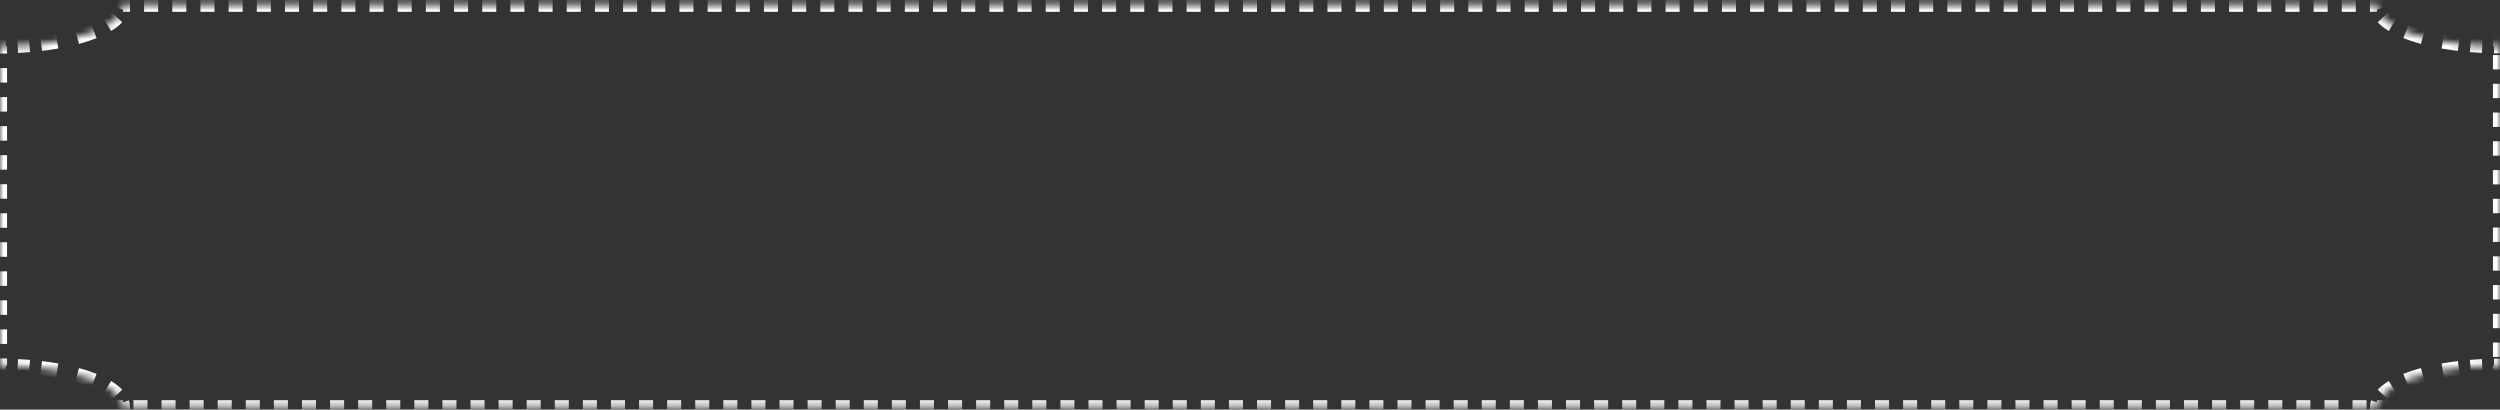 <svg width="354" height="58" viewBox="0 0 354 58" fill="none" xmlns="http://www.w3.org/2000/svg">
<rect x="0" y="0" width="354" height="58" fill="#333333" stroke="none"/>
<mask id="path-1-inside-1_642_2825" fill="white">
<path fill-rule="evenodd" clip-rule="evenodd" d="M0 51.782V6.554C2.285 6.554 4.548 6.402 6.659 6.106C8.772 5.81 10.692 5.377 12.309 4.83C13.926 4.284 15.208 3.635 16.083 2.921C16.959 2.206 17.409 1.441 17.409 0.668L336.579 0.668C336.579 1.441 337.03 2.206 337.905 2.921C338.78 3.635 340.063 4.284 341.68 4.83C343.297 5.377 345.216 5.81 347.329 6.106C349.442 6.402 351.706 6.554 353.993 6.554V0.668L354 0.668V57.668H0V57.668H17.409C17.409 56.895 16.959 56.13 16.083 55.415C15.208 54.701 13.926 54.052 12.309 53.506C10.692 52.959 8.772 52.526 6.659 52.23C4.548 51.934 2.285 51.782 0 51.782ZM336.579 57.668C336.579 56.895 337.03 56.13 337.905 55.415C338.78 54.701 340.063 54.052 341.68 53.506C343.297 52.959 345.216 52.526 347.329 52.23C349.442 51.934 351.706 51.782 353.993 51.782V57.668H336.579Z"/>
</mask>
<path d="M0 6.554L-4.38187e-05 6.054L-0.5 6.054V6.554H0ZM0 51.782H-0.5V52.282L-4.4236e-05 52.282L0 51.782ZM6.659 6.106L6.59 5.611L6.659 6.106ZM12.309 4.83L12.149 4.356H12.149L12.309 4.83ZM16.083 2.921L16.399 3.308V3.308L16.083 2.921ZM17.409 0.668V0.168L16.909 0.168L16.909 0.668L17.409 0.668ZM336.579 0.668H337.079V0.168L336.579 0.168V0.668ZM337.905 2.921L338.221 2.533V2.533L337.905 2.921ZM341.68 4.83L341.52 5.304V5.304L341.68 4.83ZM347.329 6.106L347.26 6.601L347.329 6.106ZM353.993 6.554V7.054H354.493V6.554H353.993ZM353.993 0.668L353.995 0.168L353.493 0.166V0.668H353.993ZM354 0.668H354.5V0.17L354.002 0.168L354 0.668ZM354 57.668V58.168H354.5V57.668H354ZM0 57.668H-0.5V58.168H0V57.668ZM0 57.668V57.168H-0.5V57.668H0ZM17.409 57.668V58.168H17.909V57.668H17.409ZM16.083 55.415L15.767 55.803L16.083 55.415ZM12.309 53.506L12.149 53.979H12.149L12.309 53.506ZM6.659 52.23L6.59 52.725L6.659 52.23ZM337.905 55.415L338.221 55.803V55.803L337.905 55.415ZM336.579 57.668H336.079V58.168H336.579V57.668ZM341.68 53.506L341.52 53.032L341.68 53.506ZM347.329 52.23L347.26 51.735L347.329 52.23ZM353.993 51.782H354.493V51.282H353.993V51.782ZM353.993 57.668V58.168H354.493V57.668H353.993ZM-0.5 6.554V7.582H0.5V6.554H-0.5ZM-0.5 9.638V11.694H0.5V9.638H-0.5ZM-0.5 13.749V15.805H0.5V13.749H-0.5ZM-0.5 17.861V19.917H0.5V17.861H-0.5ZM-0.5 21.973V24.029H0.5V21.973H-0.5ZM-0.5 26.084V28.14H0.5V26.084H-0.5ZM-0.5 30.196V32.252H0.5V30.196H-0.5ZM-0.5 34.307V36.363H0.5V34.307H-0.5ZM-0.5 38.419V40.475H0.5V38.419H-0.5ZM-0.5 42.531V44.586H0.5V42.531H-0.5ZM-0.5 46.642V48.698H0.5V46.642H-0.5ZM-0.5 50.754V51.782H0.5V50.754H-0.5ZM-4.4236e-05 52.282C0.276 52.282 0.552 52.284 0.827 52.288L0.843 51.289C0.563 51.284 0.281 51.282 4.4236e-05 51.282L-4.4236e-05 52.282ZM2.479 52.343C3.034 52.37 3.585 52.406 4.129 52.452L4.212 51.455C3.656 51.409 3.094 51.371 2.528 51.344L2.479 52.343ZM5.772 52.618C6.047 52.652 6.32 52.687 6.59 52.725L6.729 51.735C6.452 51.696 6.173 51.66 5.891 51.626L5.772 52.618ZM6.59 52.725C7.072 52.792 7.544 52.867 8.004 52.949L8.179 51.964C7.706 51.88 7.223 51.804 6.729 51.735L6.59 52.725ZM10.79 53.567C11.265 53.696 11.718 53.834 12.149 53.979L12.469 53.032C12.018 52.88 11.545 52.736 11.053 52.602L10.79 53.567ZM12.149 53.979C12.489 54.094 12.813 54.214 13.12 54.337L13.492 53.409C13.166 53.278 12.825 53.153 12.469 53.032L12.149 53.979ZM14.954 55.234C15.261 55.42 15.532 55.611 15.767 55.803L16.399 55.028C16.123 54.803 15.813 54.586 15.473 54.379L14.954 55.234ZM15.767 55.803C15.937 55.941 16.087 56.08 16.217 56.217L16.943 55.529C16.78 55.358 16.599 55.191 16.399 55.028L15.767 55.803ZM16.824 57.164C16.881 57.335 16.909 57.503 16.909 57.668H17.909C17.909 57.389 17.862 57.114 17.772 56.846L16.824 57.164ZM17.409 57.168H16.321V58.168H17.409V57.168ZM14.145 57.168H11.969V58.168H14.145V57.168ZM9.793 57.168H7.616V58.168H9.793V57.168ZM5.44 57.168H3.264V58.168H5.44V57.168ZM1.088 57.168H0V58.168H1.088V57.168ZM-0.5 57.668V57.668H0.5V57.668H-0.5ZM-0.5 57.668V57.668H0.5V57.668H-0.5ZM0 58.168H0.994V57.168H0V58.168ZM2.983 58.168H4.972V57.168H2.983V58.168ZM6.961 58.168H8.949V57.168H6.961V58.168ZM10.938 58.168H12.927V57.168H10.938V58.168ZM14.916 58.168H16.904V57.168H14.916V58.168ZM18.893 58.168H20.882V57.168H18.893V58.168ZM22.871 58.168H24.86V57.168H22.871V58.168ZM26.848 58.168H28.837V57.168H26.848V58.168ZM30.826 58.168H32.815V57.168H30.826V58.168ZM34.803 58.168H36.792V57.168H34.803V58.168ZM38.781 58.168H40.77V57.168H38.781V58.168ZM42.758 58.168H44.747V57.168H42.758V58.168ZM46.736 58.168H48.725V57.168H46.736V58.168ZM50.714 58.168H52.702V57.168H50.714V58.168ZM54.691 58.168H56.68V57.168H54.691V58.168ZM58.669 58.168H60.657V57.168H58.669V58.168ZM62.646 58.168H64.635V57.168H62.646V58.168ZM66.624 58.168H68.612V57.168H66.624V58.168ZM70.601 58.168H72.59V57.168H70.601V58.168ZM74.579 58.168H76.567V57.168H74.579V58.168ZM78.556 58.168H80.545V57.168H78.556V58.168ZM82.534 58.168H84.522V57.168H82.534V58.168ZM86.511 58.168H88.5V57.168H86.511V58.168ZM90.489 58.168H92.478V57.168H90.489V58.168ZM94.466 58.168H96.455V57.168H94.466V58.168ZM98.444 58.168H100.433V57.168H98.444V58.168ZM102.421 58.168H104.41V57.168H102.421V58.168ZM106.399 58.168H108.388V57.168H106.399V58.168ZM110.376 58.168H112.365V57.168H110.376V58.168ZM114.354 58.168H116.343V57.168H114.354V58.168ZM118.331 58.168H120.32V57.168H118.331V58.168ZM122.309 58.168H124.298V57.168H122.309V58.168ZM126.286 58.168H128.275V57.168H126.286V58.168ZM130.264 58.168H132.253V57.168H130.264V58.168ZM134.242 58.168H136.23V57.168H134.242V58.168ZM138.219 58.168H140.208V57.168H138.219V58.168ZM142.197 58.168H144.185V57.168H142.197V58.168ZM146.174 58.168H148.163V57.168H146.174V58.168ZM150.152 58.168H152.14V57.168H150.152V58.168ZM154.129 58.168H156.118V57.168H154.129V58.168ZM158.107 58.168H160.096V57.168H158.107V58.168ZM162.084 58.168H164.073V57.168H162.084V58.168ZM166.062 58.168H168.051V57.168H166.062V58.168ZM170.039 58.168H172.028V57.168H170.039V58.168ZM174.017 58.168H176.006V57.168H174.017V58.168ZM177.994 58.168H179.983V57.168H177.994V58.168ZM181.972 58.168H183.961V57.168H181.972V58.168ZM185.95 58.168H187.938V57.168H185.95V58.168ZM189.927 58.168H191.916V57.168H189.927V58.168ZM193.905 58.168H195.893V57.168H193.905V58.168ZM197.882 58.168H199.871V57.168H197.882V58.168ZM201.86 58.168H203.848V57.168H201.86V58.168ZM205.837 58.168H207.826V57.168H205.837V58.168ZM209.815 58.168H211.804V57.168H209.815V58.168ZM213.792 58.168H215.781V57.168H213.792V58.168ZM217.77 58.168H219.759V57.168H217.77V58.168ZM221.747 58.168H223.736V57.168H221.747V58.168ZM225.725 58.168H227.714V57.168H225.725V58.168ZM229.702 58.168H231.691V57.168H229.702V58.168ZM233.68 58.168H235.669V57.168H233.68V58.168ZM237.658 58.168H239.646V57.168H237.658V58.168ZM241.635 58.168H243.624V57.168H241.635V58.168ZM245.613 58.168H247.601V57.168H245.613V58.168ZM249.59 58.168H251.579V57.168H249.59V58.168ZM253.568 58.168H255.556V57.168H253.568V58.168ZM257.545 58.168H259.534V57.168H257.545V58.168ZM261.523 58.168H263.512V57.168H261.523V58.168ZM265.5 58.168H267.489V57.168H265.5V58.168ZM269.478 58.168H271.467V57.168H269.478V58.168ZM273.455 58.168H275.444V57.168H273.455V58.168ZM277.433 58.168H279.422V57.168H277.433V58.168ZM281.41 58.168H283.399V57.168H281.41V58.168ZM285.388 58.168H287.377V57.168H285.388V58.168ZM289.366 58.168H291.354V57.168H289.366V58.168ZM293.343 58.168H295.332V57.168H293.343V58.168ZM297.321 58.168H299.309V57.168H297.321V58.168ZM301.298 58.168H303.287V57.168H301.298V58.168ZM305.276 58.168H307.264V57.168H305.276V58.168ZM309.253 58.168H311.242V57.168H309.253V58.168ZM313.231 58.168H315.22V57.168H313.231V58.168ZM317.208 58.168H319.197V57.168H317.208V58.168ZM321.186 58.168H323.175V57.168H321.186V58.168ZM325.163 58.168H327.152V57.168H325.163V58.168ZM329.141 58.168H331.13V57.168H329.141V58.168ZM333.118 58.168H335.107V57.168H333.118V58.168ZM337.096 58.168H339.085V57.168H337.096V58.168ZM341.074 58.168H343.062V57.168H341.074V58.168ZM345.051 58.168H347.04V57.168H345.051V58.168ZM349.029 58.168H351.017V57.168H349.029V58.168ZM353.006 58.168H354V57.168H353.006V58.168ZM354.5 57.668V56.65H353.5V57.668H354.5ZM354.5 54.614V52.579H353.5V54.614H354.5ZM354.5 50.543V48.507H353.5V50.543H354.5ZM354.5 46.472V44.436H353.5V46.472H354.5ZM354.5 42.4V40.364H353.5V42.4H354.5ZM354.5 38.329V36.293H353.5V38.329H354.5ZM354.5 34.257V32.222H353.5V34.257H354.5ZM354.5 30.186V28.15H353.5V30.186H354.5ZM354.5 26.114V24.079H353.5V26.114H354.5ZM354.5 22.043V20.007H353.5V22.043H354.5ZM354.5 17.972V15.936H353.5V17.972H354.5ZM354.5 13.9V11.864H353.5V13.9H354.5ZM354.5 9.829V7.793H353.5V9.829H354.5ZM354.5 5.757V3.722H353.5V5.757H354.5ZM354.5 1.686V0.668H353.5V1.686H354.5ZM354.002 0.168L354.001 0.168L353.996 1.168L353.998 1.168L354.002 0.168ZM353.997 0.168L353.995 0.168L353.99 1.168L353.992 1.168L353.997 0.168ZM353.493 0.668V2.14H354.493V0.668H353.493ZM353.493 5.083V6.554H354.493V5.083H353.493ZM353.993 6.054C353.717 6.054 353.441 6.052 353.165 6.048L353.149 7.047C353.43 7.052 353.711 7.054 353.993 7.054V6.054ZM351.512 5.994C350.957 5.966 350.406 5.93 349.861 5.884L349.778 6.881C350.334 6.927 350.896 6.965 351.463 6.992L351.512 5.994ZM348.217 5.717C347.942 5.684 347.669 5.649 347.398 5.611L347.26 6.601C347.537 6.64 347.816 6.676 348.098 6.71L348.217 5.717ZM347.398 5.611C346.916 5.543 346.444 5.469 345.984 5.387L345.809 6.372C346.282 6.456 346.766 6.532 347.26 6.601L347.398 5.611ZM343.198 4.769C342.724 4.64 342.27 4.502 341.84 4.357L341.52 5.304C341.97 5.456 342.443 5.6 342.935 5.734L343.198 4.769ZM341.84 4.357C341.5 4.242 341.176 4.122 340.868 3.999L340.496 4.927C340.822 5.058 341.163 5.183 341.52 5.304L341.84 4.357ZM339.035 3.102C338.728 2.915 338.456 2.725 338.221 2.533L337.589 3.308C337.865 3.533 338.175 3.75 338.515 3.956L339.035 3.102ZM338.221 2.533C338.051 2.395 337.902 2.256 337.772 2.119L337.046 2.807C337.208 2.978 337.39 3.145 337.589 3.308L338.221 2.533ZM337.164 1.172C337.107 1.001 337.079 0.833 337.079 0.668H336.079C336.079 0.947 336.126 1.222 336.216 1.49L337.164 1.172ZM336.579 0.168L335.582 0.168V1.168L336.579 1.168V0.168ZM333.587 0.168L331.592 0.168V1.168L333.587 1.168V0.168ZM329.598 0.168L327.603 0.168V1.168L329.598 1.168V0.168ZM325.608 0.168L323.613 0.168V1.168L325.608 1.168V0.168ZM321.618 0.168L319.623 0.168V1.168L321.618 1.168V0.168ZM317.629 0.168L315.634 0.168V1.168L317.629 1.168V0.168ZM313.639 0.168L311.644 0.168V1.168L313.639 1.168V0.168ZM309.649 0.168L307.655 0.168V1.168L309.649 1.168V0.168ZM305.66 0.168L303.665 0.168V1.168L305.66 1.168V0.168ZM301.67 0.168L299.675 0.168V1.168L301.67 1.168V0.168ZM297.68 0.168L295.686 0.168V1.168L297.68 1.168V0.168ZM293.691 0.168L291.696 0.168V1.168L293.691 1.168V0.168ZM289.701 0.168L287.706 0.168V1.168L289.701 1.168V0.168ZM285.712 0.168L283.717 0.168V1.168L285.712 1.168V0.168ZM281.722 0.168L279.727 0.168V1.168L281.722 1.168V0.168ZM277.732 0.168L275.737 0.168V1.168L277.732 1.168V0.168ZM273.743 0.168L271.748 0.168V1.168L273.743 1.168V0.168ZM269.753 0.168L267.758 0.168V1.168L269.753 1.168V0.168ZM265.763 0.168L263.769 0.168V1.168L265.763 1.168V0.168ZM261.774 0.168L259.779 0.168V1.168L261.774 1.168V0.168ZM257.784 0.168L255.789 0.168V1.168L257.784 1.168V0.168ZM253.795 0.168L251.8 0.168V1.168L253.795 1.168V0.168ZM249.805 0.168L247.81 0.168V1.168L249.805 1.168V0.168ZM245.815 0.168L243.82 0.168V1.168L245.815 1.168V0.168ZM241.826 0.168L239.831 0.168V1.168L241.826 1.168V0.168ZM237.836 0.168L235.841 0.168V1.168L237.836 1.168V0.168ZM233.846 0.168L231.852 0.168V1.168L233.846 1.168V0.168ZM229.857 0.168L227.862 0.168V1.168L229.857 1.168V0.168ZM225.867 0.168L223.872 0.168V1.168L225.867 1.168V0.168ZM221.878 0.168L219.883 0.168V1.168L221.878 1.168V0.168ZM217.888 0.168L215.893 0.168V1.168L217.888 1.168V0.168ZM213.898 0.168L211.903 0.168V1.168L213.898 1.168V0.168ZM209.909 0.168L207.914 0.168V1.168L209.909 1.168V0.168ZM205.919 0.168L203.924 0.168V1.168L205.919 1.168V0.168ZM201.929 0.168L199.935 0.168V1.168L201.929 1.168V0.168ZM197.94 0.168L195.945 0.168V1.168L197.94 1.168V0.168ZM193.95 0.168L191.955 0.168V1.168L193.95 1.168V0.168ZM189.961 0.168L187.966 0.168V1.168L189.961 1.168V0.168ZM185.971 0.168L183.976 0.168V1.168L185.971 1.168V0.168ZM181.981 0.168L179.986 0.168V1.168L181.981 1.168V0.168ZM177.992 0.168L175.997 0.168V1.168L177.992 1.168V0.168ZM174.002 0.168L172.007 0.168V1.168L174.002 1.168V0.168ZM170.012 0.168L168.018 0.168V1.168L170.012 1.168V0.168ZM166.023 0.168L164.028 0.168V1.168L166.023 1.168V0.168ZM162.033 0.168L160.038 0.168V1.168L162.033 1.168V0.168ZM158.044 0.168L156.049 0.168V1.168L158.044 1.168V0.168ZM154.054 0.168L152.059 0.168V1.168L154.054 1.168V0.168ZM150.064 0.168L148.07 0.168V1.168L150.064 1.168V0.168ZM146.075 0.168L144.08 0.168V1.168L146.075 1.168V0.168ZM142.085 0.168L140.09 0.168V1.168L142.085 1.168V0.168ZM138.095 0.168L136.101 0.168V1.168L138.095 1.168V0.168ZM134.106 0.168L132.111 0.168V1.168L134.106 1.168L134.106 0.168ZM130.116 0.168L128.121 0.168V1.168L130.116 1.168V0.168ZM126.127 0.168L124.132 0.168L124.132 1.168L126.127 1.168V0.168ZM122.137 0.168L120.142 0.168V1.168L122.137 1.168V0.168ZM118.147 0.168L116.153 0.168V1.168L118.147 1.168V0.168ZM114.158 0.168L112.163 0.168V1.168L114.158 1.168V0.168ZM110.168 0.168L108.173 0.168V1.168L110.168 1.168V0.168ZM106.178 0.168L104.184 0.168L104.184 1.168L106.178 1.168V0.168ZM102.189 0.168L100.194 0.168V1.168L102.189 1.168V0.168ZM98.199 0.168L96.204 0.168V1.168L98.199 1.168V0.168ZM94.21 0.168L92.215 0.168V1.168L94.21 1.168V0.168ZM90.22 0.168L88.225 0.168V1.168L90.22 1.168V0.168ZM86.23 0.168L84.236 0.168V1.168L86.23 1.168V0.168ZM82.241 0.168L80.246 0.168V1.168L82.241 1.168V0.168ZM78.251 0.168L76.256 0.168V1.168L78.251 1.168V0.168ZM74.261 0.168L72.267 0.168V1.168L74.261 1.168V0.168ZM70.272 0.168L68.277 0.168V1.168L70.272 1.168V0.168ZM66.282 0.168L64.287 0.168V1.168L66.282 1.168V0.168ZM62.293 0.168L60.298 0.168V1.168L62.293 1.168V0.168ZM58.303 0.168L56.308 0.168V1.168L58.303 1.168V0.168ZM54.313 0.168L52.319 0.168V1.168L54.313 1.168V0.168ZM50.324 0.168L48.329 0.168V1.168L50.324 1.168V0.168ZM46.334 0.168L44.339 0.168V1.168L46.334 1.168V0.168ZM42.344 0.168L40.35 0.168V1.168L42.344 1.168V0.168ZM38.355 0.168L36.36 0.168V1.168L38.355 1.168V0.168ZM34.365 0.168L32.37 0.168V1.168L34.365 1.168V0.168ZM30.376 0.168L28.381 0.168V1.168L30.376 1.168V0.168ZM26.386 0.168L24.391 0.168V1.168L26.386 1.168V0.168ZM22.396 0.168L20.401 0.168V1.168L22.396 1.168L22.396 0.168ZM18.407 0.168L17.409 0.168V1.168L18.407 1.168V0.168ZM16.909 0.668C16.909 0.833 16.881 1.001 16.824 1.172L17.772 1.49C17.862 1.222 17.909 0.947 17.909 0.668L16.909 0.668ZM16.217 2.119C16.087 2.256 15.937 2.395 15.767 2.533L16.399 3.308C16.599 3.145 16.78 2.978 16.943 2.807L16.217 2.119ZM15.767 2.533C15.532 2.725 15.261 2.915 14.954 3.102L15.473 3.956C15.813 3.75 16.123 3.533 16.399 3.308L15.767 2.533ZM13.12 3.999C12.813 4.122 12.489 4.242 12.149 4.356L12.469 5.304C12.825 5.183 13.166 5.058 13.492 4.927L13.12 3.999ZM12.149 4.356C11.718 4.502 11.265 4.64 10.79 4.769L11.053 5.734C11.545 5.6 12.018 5.456 12.469 5.304L12.149 4.356ZM8.004 5.387C7.544 5.469 7.072 5.543 6.59 5.611L6.729 6.601C7.223 6.532 7.706 6.455 8.179 6.372L8.004 5.387ZM6.59 5.611C6.32 5.649 6.047 5.684 5.772 5.717L5.891 6.71C6.173 6.676 6.452 6.64 6.729 6.601L6.59 5.611ZM4.129 5.884C3.585 5.93 3.034 5.966 2.479 5.993L2.528 6.992C3.094 6.964 3.656 6.927 4.212 6.881L4.129 5.884ZM0.827 6.047C0.552 6.052 0.276 6.054 -4.38187e-05 6.054L4.38187e-05 7.054C0.281 7.054 0.563 7.052 0.843 7.047L0.827 6.047ZM337.589 55.028C337.39 55.191 337.208 55.358 337.046 55.529L337.772 56.217C337.902 56.08 338.051 55.941 338.221 55.803L337.589 55.028ZM336.216 56.846C336.126 57.114 336.079 57.389 336.079 57.668H337.079C337.079 57.503 337.107 57.335 337.164 57.164L336.216 56.846ZM336.579 58.168H337.668V57.168H336.579V58.168ZM339.844 58.168H342.021V57.168H339.844V58.168ZM344.198 58.168H346.374V57.168H344.198V58.168ZM348.551 58.168H350.728V57.168H348.551V58.168ZM352.904 58.168H353.993V57.168H352.904V58.168ZM354.493 57.668V56.196H353.493V57.668H354.493ZM354.493 53.253V51.782H353.493V53.253H354.493ZM353.993 51.282C353.711 51.282 353.43 51.284 353.149 51.289L353.165 52.288C353.441 52.284 353.717 52.282 353.993 52.282V51.282ZM351.463 51.344C350.896 51.371 350.334 51.409 349.778 51.455L349.861 52.452C350.406 52.406 350.957 52.37 351.512 52.342L351.463 51.344ZM348.098 51.626C347.816 51.66 347.537 51.696 347.26 51.735L347.398 52.725C347.669 52.687 347.942 52.652 348.217 52.618L348.098 51.626ZM347.26 51.735C346.766 51.804 346.282 51.88 345.809 51.964L345.984 52.949C346.444 52.867 346.916 52.792 347.398 52.725L347.26 51.735ZM342.935 52.602C342.443 52.736 341.97 52.88 341.52 53.032L341.84 53.979C342.27 53.834 342.724 53.696 343.198 53.567L342.935 52.602ZM341.52 53.032C341.163 53.153 340.822 53.278 340.496 53.409L340.868 54.337C341.176 54.214 341.5 54.094 341.84 53.979L341.52 53.032ZM338.515 54.38C338.175 54.586 337.865 54.803 337.589 55.028L338.221 55.803C338.456 55.611 338.728 55.42 339.035 55.234L338.515 54.38ZM0 6.554L-8.76373e-05 5.554L-1 5.554V6.554H0ZM0 51.782H-1V52.782L-8.8472e-05 52.782L0 51.782ZM6.659 6.106L6.521 5.116L6.659 6.106ZM12.309 4.83L11.988 3.883L12.309 4.83ZM16.083 2.921L16.716 3.695V3.695L16.083 2.921ZM17.409 0.668V-0.332L16.409 -0.332L16.409 0.668L17.409 0.668ZM336.579 0.668H337.579V-0.332L336.579 -0.332V0.668ZM337.905 2.921L338.537 2.146V2.146L337.905 2.921ZM341.68 4.83L341.359 5.778V5.778L341.68 4.83ZM347.329 6.106L347.19 7.097L347.329 6.106ZM353.993 6.554V7.554H354.993V6.554H353.993ZM353.993 0.668L353.998 -0.332L352.993 -0.337V0.668H353.993ZM354 0.668H355V-0.327L354.005 -0.332L354 0.668ZM354 57.668V58.668H355V57.668H354ZM0 57.668H-1V58.668H0V57.668ZM0 57.668V56.668H-1V57.668H0ZM17.409 57.668V58.668H18.409V57.668H17.409ZM16.083 55.415L15.451 56.19H15.451L16.083 55.415ZM12.309 53.506L11.988 54.453H11.988L12.309 53.506ZM6.659 52.23L6.521 53.22H6.521L6.659 52.23ZM337.905 55.415L338.537 56.19V56.19L337.905 55.415ZM336.579 57.668H335.579V58.668H336.579V57.668ZM341.68 53.506L341.359 52.558L341.68 53.506ZM347.329 52.23L347.19 51.239L347.329 52.23ZM353.993 51.782H354.993V50.782H353.993V51.782ZM353.993 57.668V58.668H354.993V57.668H353.993ZM-1 6.554V7.582H1V6.554H-1ZM-1 9.638V11.694H1V9.638H-1ZM-1 13.749V15.805H1V13.749H-1ZM-1 17.861V19.917H1V17.861H-1ZM-1 21.973V24.029H1V21.973H-1ZM-1 26.084V28.14H1V26.084H-1ZM-1 30.196V32.252H1V30.196H-1ZM-1 34.307V36.363H1V34.307H-1ZM-1 38.419V40.475H1V38.419H-1ZM-1 42.531V44.586H1V42.531H-1ZM-1 46.642V48.698H1V46.642H-1ZM-1 50.754V51.782H1V50.754H-1ZM-8.8472e-05 52.782C0.273 52.782 0.546 52.784 0.819 52.788L0.851 50.789C0.568 50.784 0.284 50.782 8.8472e-05 50.782L-8.8472e-05 52.782ZM2.455 52.842C3.004 52.869 3.549 52.905 4.087 52.95L4.253 50.957C3.692 50.91 3.125 50.872 2.553 50.844L2.455 52.842ZM5.712 53.115C5.984 53.148 6.254 53.183 6.521 53.22L6.798 51.239C6.518 51.2 6.235 51.163 5.951 51.129L5.712 53.115ZM6.521 53.22C6.997 53.287 7.463 53.361 7.917 53.441L8.266 51.472C7.788 51.387 7.298 51.309 6.798 51.239L6.521 53.22ZM10.659 54.049C11.124 54.176 11.568 54.311 11.988 54.453L12.629 52.558C12.168 52.403 11.685 52.256 11.184 52.12L10.659 54.049ZM11.988 54.453C12.32 54.565 12.636 54.681 12.934 54.801L13.678 52.944C13.343 52.81 12.993 52.682 12.629 52.558L11.988 54.453ZM14.694 55.661C14.984 55.838 15.236 56.015 15.451 56.19L16.716 54.641C16.419 54.399 16.09 54.169 15.733 53.952L14.694 55.661ZM15.451 56.19C15.606 56.316 15.74 56.44 15.854 56.561L17.306 55.185C17.127 54.997 16.93 54.815 16.716 54.641L15.451 56.19ZM16.35 57.323C16.391 57.445 16.409 57.559 16.409 57.668H18.409C18.409 57.332 18.352 57.004 18.246 56.687L16.35 57.323ZM17.409 56.668H16.321V58.668H17.409V56.668ZM14.145 56.668H11.969V58.668H14.145V56.668ZM9.793 56.668H7.616V58.668H9.793V56.668ZM5.44 56.668H3.264V58.668H5.44V56.668ZM1.088 56.668H0V58.668H1.088V56.668ZM-1 57.668V57.668H1V57.668H-1ZM-1 57.668V57.668H1V57.668H-1ZM0 58.668H0.994V56.668H0V58.668ZM2.983 58.668H4.972V56.668H2.983V58.668ZM6.961 58.668H8.949V56.668H6.961V58.668ZM10.938 58.668H12.927V56.668H10.938V58.668ZM14.916 58.668H16.904V56.668H14.916V58.668ZM18.893 58.668H20.882V56.668H18.893V58.668ZM22.871 58.668H24.86V56.668H22.871V58.668ZM26.848 58.668H28.837V56.668H26.848V58.668ZM30.826 58.668H32.815V56.668H30.826V58.668ZM34.803 58.668H36.792V56.668H34.803V58.668ZM38.781 58.668H40.77V56.668H38.781V58.668ZM42.758 58.668H44.747V56.668H42.758V58.668ZM46.736 58.668H48.725V56.668H46.736V58.668ZM50.714 58.668H52.702V56.668H50.714V58.668ZM54.691 58.668H56.68V56.668H54.691V58.668ZM58.669 58.668H60.657V56.668H58.669V58.668ZM62.646 58.668H64.635V56.668H62.646V58.668ZM66.624 58.668H68.612V56.668H66.624V58.668ZM70.601 58.668H72.59V56.668H70.601V58.668ZM74.579 58.668H76.567V56.668H74.579V58.668ZM78.556 58.668H80.545V56.668H78.556V58.668ZM82.534 58.668H84.522V56.668H82.534V58.668ZM86.511 58.668H88.5V56.668H86.511V58.668ZM90.489 58.668H92.478V56.668H90.489V58.668ZM94.466 58.668H96.455V56.668H94.466V58.668ZM98.444 58.668H100.433V56.668H98.444V58.668ZM102.421 58.668H104.41V56.668H102.421V58.668ZM106.399 58.668H108.388V56.668H106.399V58.668ZM110.376 58.668H112.365V56.668H110.376V58.668ZM114.354 58.668H116.343V56.668H114.354V58.668ZM118.331 58.668H120.32V56.668H118.331V58.668ZM122.309 58.668H124.298V56.668H122.309V58.668ZM126.286 58.668H128.275V56.668H126.286V58.668ZM130.264 58.668H132.253V56.668H130.264V58.668ZM134.242 58.668H136.23V56.668H134.242V58.668ZM138.219 58.668H140.208V56.668H138.219V58.668ZM142.197 58.668H144.185V56.668H142.197V58.668ZM146.174 58.668H148.163V56.668H146.174V58.668ZM150.152 58.668H152.14V56.668H150.152V58.668ZM154.129 58.668H156.118V56.668H154.129V58.668ZM158.107 58.668H160.096V56.668H158.107V58.668ZM162.084 58.668H164.073V56.668H162.084V58.668ZM166.062 58.668H168.051V56.668H166.062V58.668ZM170.039 58.668H172.028V56.668H170.039V58.668ZM174.017 58.668H176.006V56.668H174.017V58.668ZM177.994 58.668H179.983V56.668H177.994V58.668ZM181.972 58.668H183.961V56.668H181.972V58.668ZM185.95 58.668H187.938V56.668H185.95V58.668ZM189.927 58.668H191.916V56.668H189.927V58.668ZM193.905 58.668H195.893V56.668H193.905V58.668ZM197.882 58.668H199.871V56.668H197.882V58.668ZM201.86 58.668H203.848V56.668H201.86V58.668ZM205.837 58.668H207.826V56.668H205.837V58.668ZM209.815 58.668H211.804V56.668H209.815V58.668ZM213.792 58.668H215.781V56.668H213.792V58.668ZM217.77 58.668H219.759V56.668H217.77V58.668ZM221.747 58.668H223.736V56.668H221.747V58.668ZM225.725 58.668H227.714V56.668H225.725V58.668ZM229.702 58.668H231.691V56.668H229.702V58.668ZM233.68 58.668H235.669V56.668H233.68V58.668ZM237.658 58.668H239.646V56.668H237.658V58.668ZM241.635 58.668H243.624V56.668H241.635V58.668ZM245.613 58.668H247.601V56.668H245.613V58.668ZM249.59 58.668H251.579V56.668H249.59V58.668ZM253.568 58.668H255.556V56.668H253.568V58.668ZM257.545 58.668H259.534V56.668H257.545V58.668ZM261.523 58.668H263.512V56.668H261.523V58.668ZM265.5 58.668H267.489V56.668H265.5V58.668ZM269.478 58.668H271.467V56.668H269.478V58.668ZM273.455 58.668H275.444V56.668H273.455V58.668ZM277.433 58.668H279.422V56.668H277.433V58.668ZM281.41 58.668H283.399V56.668H281.41V58.668ZM285.388 58.668H287.377V56.668H285.388V58.668ZM289.366 58.668H291.354V56.668H289.366V58.668ZM293.343 58.668H295.332V56.668H293.343V58.668ZM297.321 58.668H299.309V56.668H297.321V58.668ZM301.298 58.668H303.287V56.668H301.298V58.668ZM305.276 58.668H307.264V56.668H305.276V58.668ZM309.253 58.668H311.242V56.668H309.253V58.668ZM313.231 58.668H315.22V56.668H313.231V58.668ZM317.208 58.668H319.197V56.668H317.208V58.668ZM321.186 58.668H323.175V56.668H321.186V58.668ZM325.163 58.668H327.152V56.668H325.163V58.668ZM329.141 58.668H331.13V56.668H329.141V58.668ZM333.118 58.668H335.107V56.668H333.118V58.668ZM337.096 58.668H339.085V56.668H337.096V58.668ZM341.074 58.668H343.062V56.668H341.074V58.668ZM345.051 58.668H347.04V56.668H345.051V58.668ZM349.029 58.668H351.017V56.668H349.029V58.668ZM353.006 58.668H354V56.668H353.006V58.668ZM355 57.668V56.65H353V57.668H355ZM355 54.614V52.579H353V54.614H355ZM355 50.543V48.507H353V50.543H355ZM355 46.472V44.436H353V46.472H355ZM355 42.4V40.364H353V42.4H355ZM355 38.329V36.293H353V38.329H355ZM355 34.257V32.222H353V34.257H355ZM355 30.186V28.15H353V30.186H355ZM355 26.114V24.079H353V26.114H355ZM355 22.043V20.007H353V22.043H355ZM355 17.972V15.936H353V17.972H355ZM355 13.9V11.864H353V13.9H355ZM355 9.829V7.793H353V9.829H355ZM355 5.757V3.722H353V5.757H355ZM355 1.686V0.668H353V1.686H355ZM354.005 -0.332L354.003 -0.332L353.993 1.668L353.995 1.668L354.005 -0.332ZM353.999 -0.332L353.998 -0.332L353.988 1.668L353.99 1.668L353.999 -0.332ZM352.993 0.668V2.14H354.993V0.668H352.993ZM352.993 5.083V6.554H354.993V5.083H352.993ZM353.993 5.554C353.719 5.554 353.446 5.552 353.174 5.548L353.141 7.547C353.424 7.552 353.708 7.554 353.993 7.554V5.554ZM351.536 5.494C350.987 5.467 350.442 5.431 349.903 5.386L349.737 7.379C350.298 7.426 350.866 7.464 351.438 7.492L351.536 5.494ZM348.277 5.221C348.005 5.188 347.735 5.153 347.468 5.116L347.19 7.097C347.471 7.136 347.753 7.173 348.038 7.207L348.277 5.221ZM347.468 5.116C346.991 5.049 346.525 4.975 346.072 4.895L345.722 6.864C346.201 6.949 346.69 7.027 347.19 7.097L347.468 5.116ZM343.329 4.287C342.864 4.16 342.42 4.025 342 3.883L341.359 5.778C341.82 5.933 342.303 6.08 342.804 6.216L343.329 4.287ZM342 3.883C341.668 3.771 341.352 3.654 341.054 3.535L340.31 5.391C340.645 5.526 340.995 5.654 341.359 5.778L342 3.883ZM339.294 2.675C339.004 2.498 338.752 2.321 338.537 2.146L337.273 3.695C337.569 3.937 337.898 4.167 338.256 4.384L339.294 2.675ZM338.537 2.146C338.382 2.019 338.249 1.895 338.135 1.775L336.683 3.15C336.861 3.339 337.059 3.521 337.273 3.695L338.537 2.146ZM337.638 1.013C337.597 0.891 337.579 0.777 337.579 0.668H335.579C335.579 1.003 335.636 1.332 335.742 1.649L337.638 1.013ZM336.579 -0.332L335.582 -0.332V1.668L336.579 1.668V-0.332ZM333.587 -0.332L331.592 -0.332V1.668L333.587 1.668V-0.332ZM329.598 -0.332L327.603 -0.332V1.668L329.598 1.668V-0.332ZM325.608 -0.332L323.613 -0.332V1.668L325.608 1.668V-0.332ZM321.618 -0.332L319.623 -0.332V1.668L321.618 1.668V-0.332ZM317.629 -0.332L315.634 -0.332V1.668L317.629 1.668V-0.332ZM313.639 -0.332L311.644 -0.332V1.668L313.639 1.668V-0.332ZM309.649 -0.332L307.655 -0.332V1.668L309.649 1.668V-0.332ZM305.66 -0.332L303.665 -0.332V1.668L305.66 1.668V-0.332ZM301.67 -0.332L299.675 -0.332V1.668L301.67 1.668V-0.332ZM297.68 -0.332L295.686 -0.332V1.668L297.68 1.668V-0.332ZM293.691 -0.332L291.696 -0.332V1.668L293.691 1.668V-0.332ZM289.701 -0.332L287.706 -0.332V1.668L289.701 1.668V-0.332ZM285.712 -0.332L283.717 -0.332V1.668L285.712 1.668V-0.332ZM281.722 -0.332L279.727 -0.332V1.668L281.722 1.668V-0.332ZM277.732 -0.332L275.737 -0.332V1.668L277.732 1.668V-0.332ZM273.743 -0.332L271.748 -0.332V1.668L273.743 1.668V-0.332ZM269.753 -0.332L267.758 -0.332V1.668L269.753 1.668V-0.332ZM265.763 -0.332L263.769 -0.332V1.668L265.763 1.668V-0.332ZM261.774 -0.332L259.779 -0.332V1.668L261.774 1.668V-0.332ZM257.784 -0.332L255.789 -0.332V1.668L257.784 1.668V-0.332ZM253.795 -0.332L251.8 -0.332V1.668L253.795 1.668V-0.332ZM249.805 -0.332L247.81 -0.332V1.668L249.805 1.668V-0.332ZM245.815 -0.332L243.82 -0.332V1.668L245.815 1.668V-0.332ZM241.826 -0.332L239.831 -0.332V1.668L241.826 1.668V-0.332ZM237.836 -0.332L235.841 -0.332V1.668L237.836 1.668V-0.332ZM233.846 -0.332L231.852 -0.332V1.668L233.846 1.668V-0.332ZM229.857 -0.332L227.862 -0.332V1.668L229.857 1.668V-0.332ZM225.867 -0.332L223.872 -0.332V1.668L225.867 1.668V-0.332ZM221.878 -0.332L219.883 -0.332V1.668L221.878 1.668V-0.332ZM217.888 -0.332L215.893 -0.332V1.668L217.888 1.668V-0.332ZM213.898 -0.332L211.903 -0.332V1.668L213.898 1.668V-0.332ZM209.909 -0.332L207.914 -0.332V1.668L209.909 1.668V-0.332ZM205.919 -0.332L203.924 -0.332V1.668L205.919 1.668V-0.332ZM201.929 -0.332L199.935 -0.332V1.668L201.929 1.668V-0.332ZM197.94 -0.332L195.945 -0.332V1.668L197.94 1.668V-0.332ZM193.95 -0.332L191.955 -0.332V1.668L193.95 1.668V-0.332ZM189.961 -0.332L187.966 -0.332V1.668L189.961 1.668V-0.332ZM185.971 -0.332L183.976 -0.332V1.668L185.971 1.668V-0.332ZM181.981 -0.332L179.986 -0.332V1.668L181.981 1.668V-0.332ZM177.992 -0.332L175.997 -0.332V1.668L177.992 1.668V-0.332ZM174.002 -0.332L172.007 -0.332V1.668L174.002 1.668V-0.332ZM170.012 -0.332L168.018 -0.332V1.668L170.012 1.668V-0.332ZM166.023 -0.332L164.028 -0.332V1.668L166.023 1.668V-0.332ZM162.033 -0.332L160.038 -0.332V1.668L162.033 1.668V-0.332ZM158.044 -0.332L156.049 -0.332V1.668L158.044 1.668V-0.332ZM154.054 -0.332L152.059 -0.332V1.668L154.054 1.668V-0.332ZM150.064 -0.332L148.07 -0.332V1.668L150.064 1.668V-0.332ZM146.075 -0.332L144.08 -0.332L144.08 1.668L146.075 1.668V-0.332ZM142.085 -0.332L140.09 -0.332V1.668L142.085 1.668V-0.332ZM138.095 -0.332L136.101 -0.332V1.668L138.095 1.668V-0.332ZM134.106 -0.332L132.111 -0.332V1.668L134.106 1.668L134.106 -0.332ZM130.116 -0.332L128.121 -0.332V1.668L130.116 1.668V-0.332ZM126.127 -0.332L124.132 -0.332L124.132 1.668L126.127 1.668V-0.332ZM122.137 -0.332L120.142 -0.332V1.668L122.137 1.668V-0.332ZM118.147 -0.332L116.153 -0.332V1.668L118.147 1.668V-0.332ZM114.158 -0.332L112.163 -0.332V1.668L114.158 1.668V-0.332ZM110.168 -0.332L108.173 -0.332V1.668L110.168 1.668V-0.332ZM106.178 -0.332L104.184 -0.332L104.184 1.668L106.178 1.668V-0.332ZM102.189 -0.332L100.194 -0.332V1.668L102.189 1.668V-0.332ZM98.199 -0.332L96.204 -0.332V1.668L98.199 1.668V-0.332ZM94.21 -0.332L92.215 -0.332V1.668L94.21 1.668V-0.332ZM90.22 -0.332L88.225 -0.332V1.668L90.22 1.668V-0.332ZM86.23 -0.332L84.236 -0.332V1.668L86.23 1.668V-0.332ZM82.241 -0.332L80.246 -0.332V1.668L82.241 1.668V-0.332ZM78.251 -0.332L76.256 -0.332V1.668L78.251 1.668V-0.332ZM74.261 -0.332L72.267 -0.332V1.668L74.261 1.668L74.261 -0.332ZM70.272 -0.332L68.277 -0.332V1.668L70.272 1.668V-0.332ZM66.282 -0.332L64.287 -0.332V1.668L66.282 1.668V-0.332ZM62.293 -0.332L60.298 -0.332V1.668L62.293 1.668V-0.332ZM58.303 -0.332L56.308 -0.332V1.668L58.303 1.668V-0.332ZM54.313 -0.332L52.319 -0.332V1.668L54.313 1.668V-0.332ZM50.324 -0.332L48.329 -0.332V1.668L50.324 1.668V-0.332ZM46.334 -0.332L44.339 -0.332V1.668L46.334 1.668V-0.332ZM42.344 -0.332L40.35 -0.332V1.668L42.344 1.668V-0.332ZM38.355 -0.332L36.36 -0.332V1.668L38.355 1.668V-0.332ZM34.365 -0.332L32.37 -0.332V1.668L34.365 1.668V-0.332ZM30.376 -0.332L28.381 -0.332V1.668L30.376 1.668V-0.332ZM26.386 -0.332L24.391 -0.332V1.668L26.386 1.668V-0.332ZM22.396 -0.332L20.401 -0.332V1.668L22.396 1.668L22.396 -0.332ZM18.407 -0.332L17.409 -0.332V1.668L18.407 1.668V-0.332ZM16.409 0.668C16.409 0.777 16.391 0.891 16.35 1.013L18.246 1.649C18.352 1.332 18.409 1.004 18.409 0.668L16.409 0.668ZM15.854 1.775C15.74 1.895 15.606 2.019 15.451 2.146L16.716 3.695C16.93 3.521 17.127 3.339 17.306 3.15L15.854 1.775ZM15.451 2.146C15.236 2.321 14.984 2.498 14.694 2.675L15.733 4.384C16.09 4.167 16.419 3.937 16.716 3.695L15.451 2.146ZM12.934 3.535C12.636 3.654 12.32 3.771 11.988 3.883L12.629 5.777C12.993 5.654 13.343 5.526 13.678 5.391L12.934 3.535ZM11.988 3.883C11.568 4.025 11.124 4.16 10.659 4.286L11.184 6.216C11.685 6.08 12.168 5.933 12.629 5.777L11.988 3.883ZM7.917 4.895C7.463 4.975 6.997 5.049 6.521 5.116L6.798 7.096C7.298 7.027 7.788 6.949 8.266 6.864L7.917 4.895ZM6.521 5.116C6.254 5.153 5.984 5.188 5.712 5.221L5.951 7.207C6.235 7.172 6.518 7.136 6.798 7.096L6.521 5.116ZM4.087 5.386C3.549 5.431 3.004 5.467 2.455 5.494L2.553 7.492C3.125 7.463 3.692 7.426 4.253 7.379L4.087 5.386ZM0.819 5.548C0.546 5.552 0.273 5.554 -8.76373e-05 5.554L8.76373e-05 7.554C0.284 7.554 0.568 7.552 0.851 7.547L0.819 5.548ZM337.273 54.641C337.059 54.815 336.861 54.997 336.683 55.185L338.135 56.561C338.249 56.441 338.382 56.317 338.537 56.19L337.273 54.641ZM335.742 56.687C335.636 57.004 335.579 57.333 335.579 57.668H337.579C337.579 57.559 337.597 57.445 337.638 57.323L335.742 56.687ZM336.579 58.668H337.668V56.668H336.579V58.668ZM339.844 58.668H342.021V56.668H339.844V58.668ZM344.198 58.668H346.374V56.668H344.198V58.668ZM348.551 58.668H350.728V56.668H348.551V58.668ZM352.904 58.668H353.993V56.668H352.904V58.668ZM354.993 57.668V56.196H352.993V57.668H354.993ZM354.993 53.253V51.782H352.993V53.253H354.993ZM353.993 50.782C353.708 50.782 353.424 50.784 353.141 50.789L353.174 52.788C353.446 52.784 353.719 52.782 353.993 52.782V50.782ZM351.438 50.844C350.866 50.872 350.298 50.91 349.737 50.957L349.903 52.95C350.442 52.905 350.987 52.869 351.536 52.842L351.438 50.844ZM348.038 51.129C347.753 51.163 347.471 51.2 347.19 51.239L347.468 53.22C347.735 53.183 348.005 53.148 348.277 53.115L348.038 51.129ZM347.19 51.239C346.69 51.309 346.201 51.387 345.722 51.472L346.072 53.441C346.525 53.361 346.991 53.287 347.468 53.22L347.19 51.239ZM342.804 52.12C342.303 52.256 341.82 52.403 341.359 52.558L342 54.453C342.42 54.311 342.864 54.176 343.329 54.049L342.804 52.12ZM341.359 52.558C340.995 52.682 340.645 52.81 340.31 52.944L341.054 54.801C341.352 54.681 341.668 54.565 342 54.453L341.359 52.558ZM338.256 53.952C337.898 54.169 337.569 54.399 337.273 54.641L338.537 56.19C338.752 56.015 339.004 55.838 339.294 55.661L338.256 53.952Z" fill="white" mask="url(#path-1-inside-1_642_2825)"/>
</svg>
